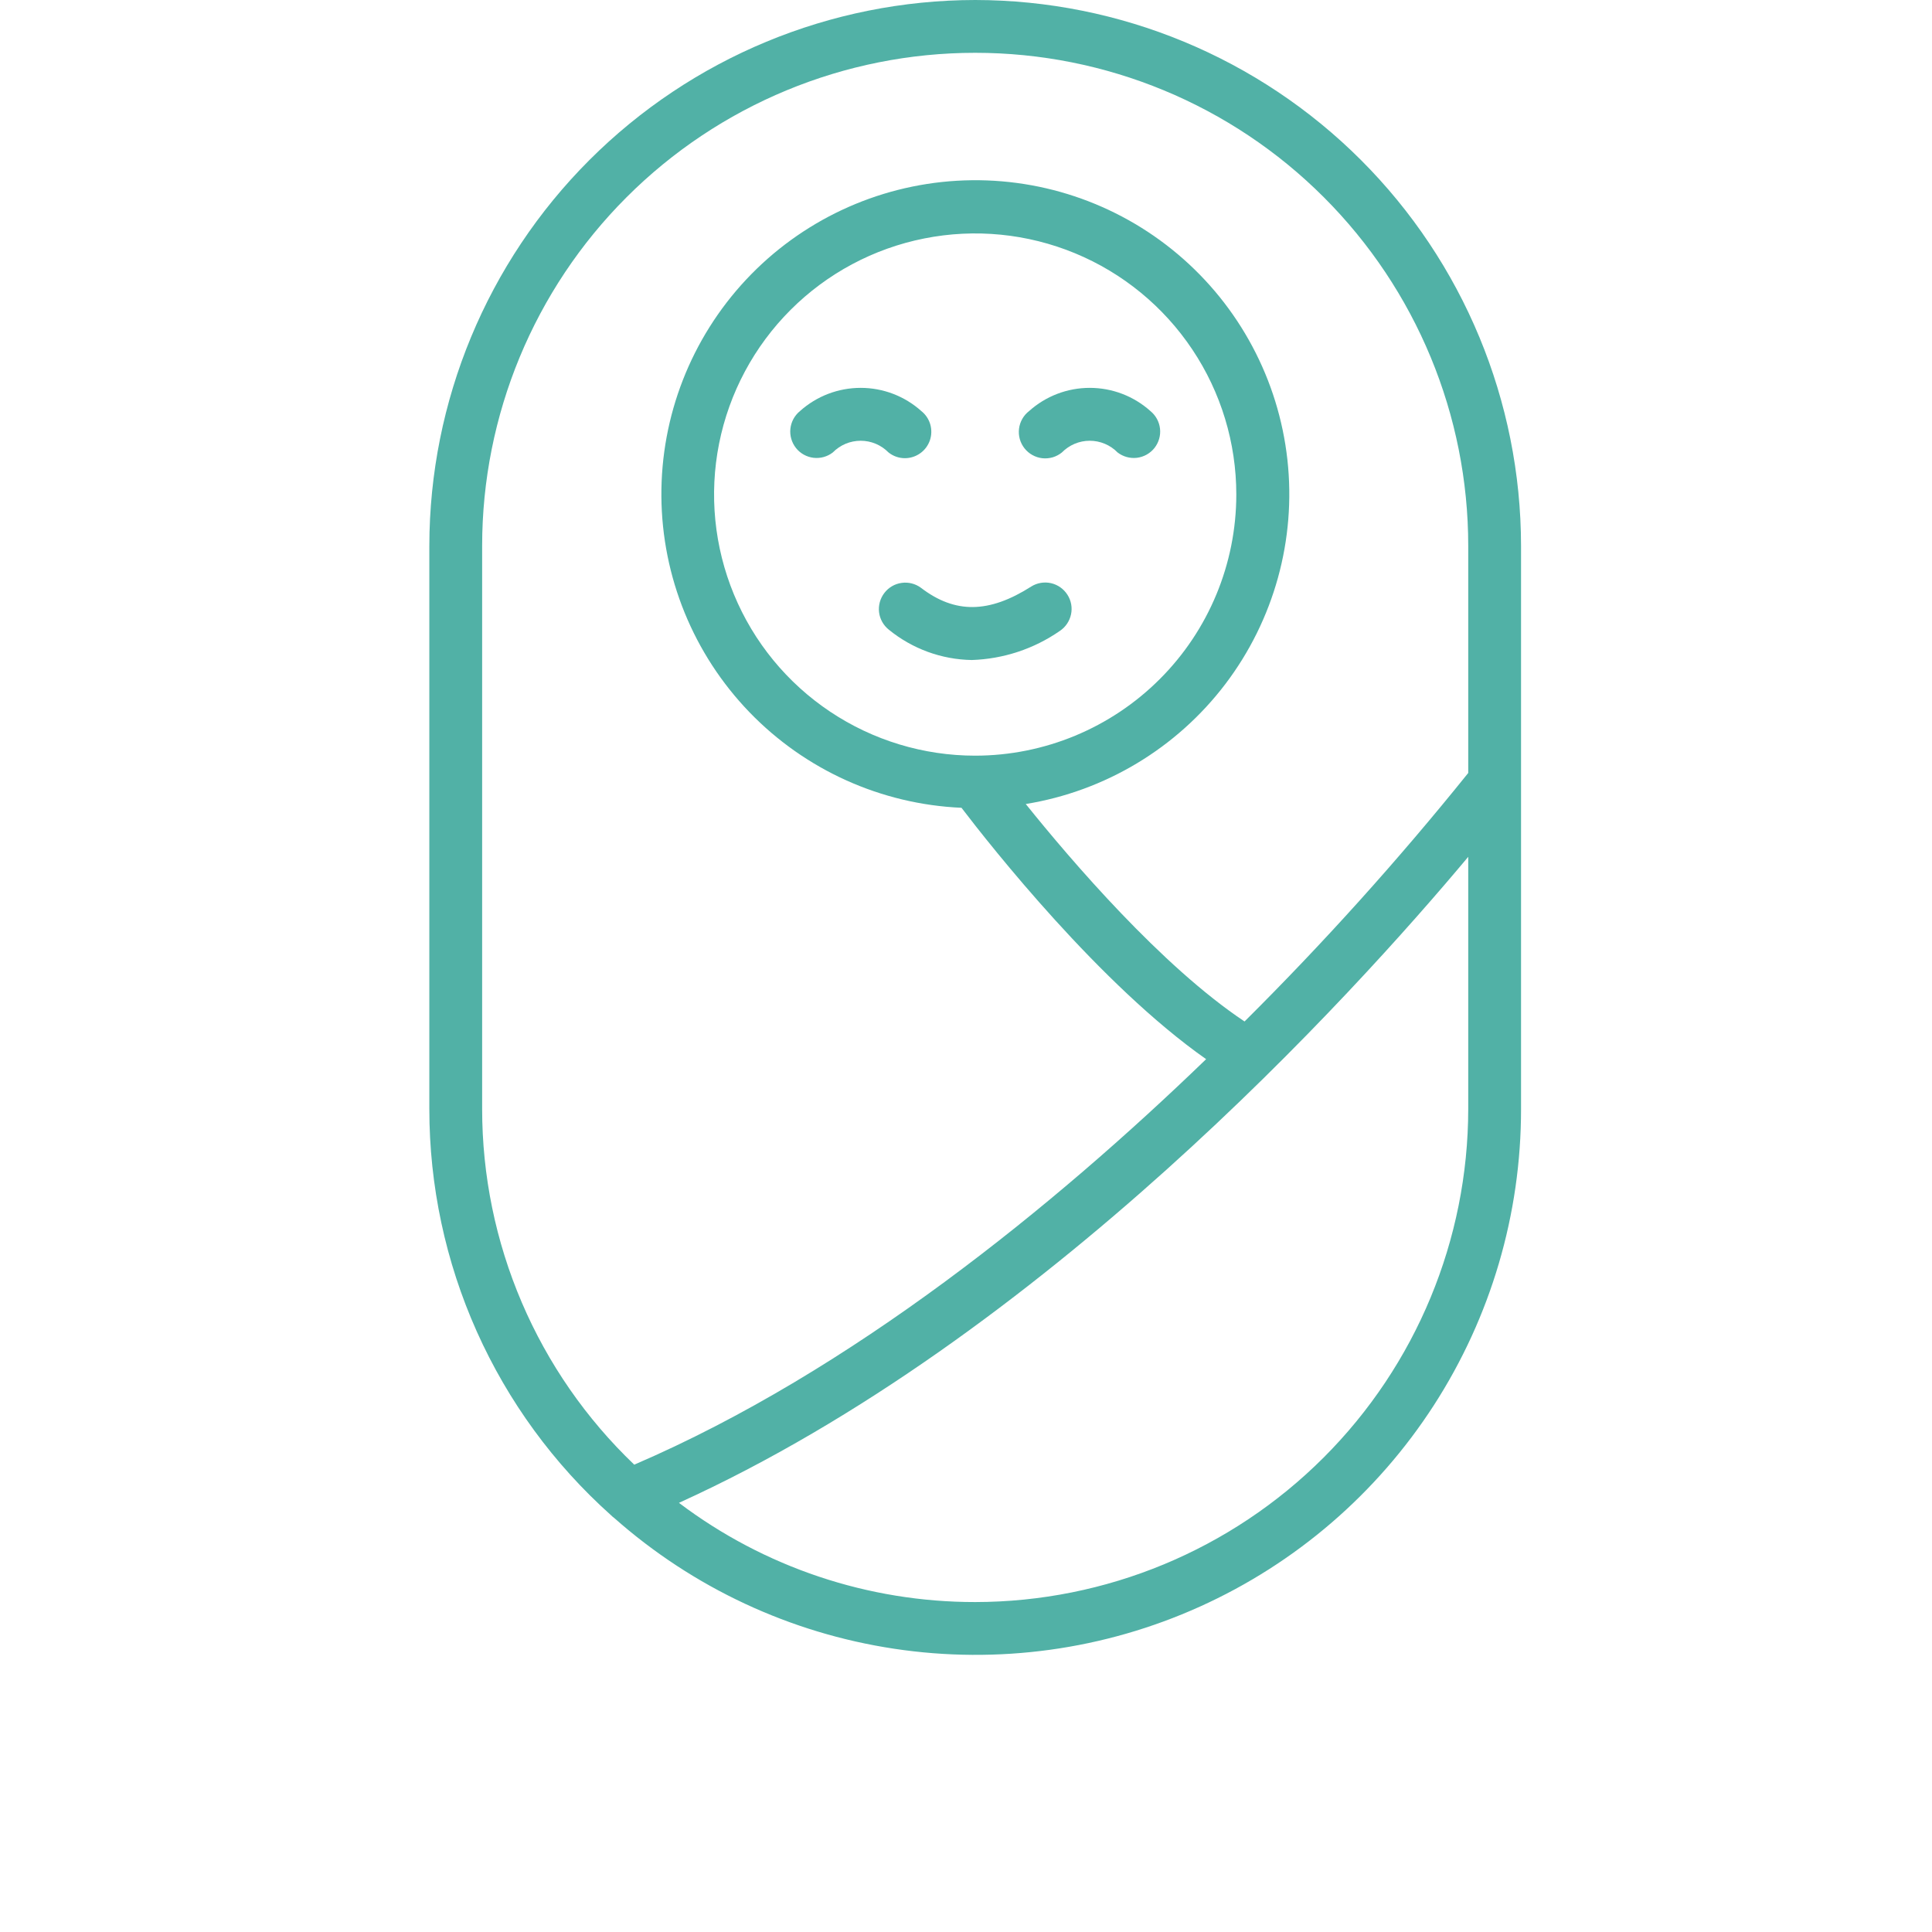 <svg width="45" height="45" viewBox="0 0 45 45" fill="none" xmlns="http://www.w3.org/2000/svg">
<path d="M22.714 0C19.343 0.004 16.112 1.345 13.728 3.728C11.345 6.112 10.004 9.343 10 12.714V25.831C10 27.617 10.376 29.383 11.105 31.013C11.834 32.643 12.899 34.101 14.23 35.291C14.255 35.316 14.281 35.339 14.309 35.359C16.142 36.98 18.405 38.037 20.824 38.402C23.244 38.768 25.718 38.428 27.948 37.421C30.179 36.415 32.071 34.786 33.398 32.73C34.725 30.674 35.43 28.279 35.428 25.832V12.714C35.425 9.343 34.084 6.112 31.7 3.728C29.317 1.345 26.085 0.004 22.714 0ZM11.23 25.831V12.714C11.23 9.669 12.44 6.748 14.594 4.594C16.748 2.44 19.669 1.23 22.714 1.23C25.76 1.23 28.681 2.44 30.834 4.594C32.988 6.748 34.198 9.669 34.198 12.714V18.004C32.57 20.028 30.83 21.961 28.988 23.792C27.056 22.505 24.948 20.042 23.892 18.727C25.742 18.426 27.406 17.426 28.54 15.934C29.674 14.441 30.192 12.57 29.986 10.707C29.78 8.844 28.867 7.131 27.434 5.922C26.002 4.713 24.16 4.1 22.289 4.21C20.418 4.32 18.66 5.144 17.379 6.512C16.098 7.881 15.392 9.689 15.405 11.563C15.419 13.438 16.152 15.235 17.453 16.585C18.753 17.934 20.523 18.733 22.395 18.815C23.081 19.714 25.625 22.938 28.093 24.67C24.557 28.085 19.835 31.938 14.773 34.115C13.653 33.045 12.762 31.76 12.153 30.336C11.544 28.912 11.23 27.38 11.23 25.831ZM22.714 17.601C21.511 17.601 20.335 17.244 19.335 16.576C18.335 15.908 17.555 14.958 17.095 13.846C16.635 12.735 16.514 11.512 16.749 10.332C16.984 9.153 17.563 8.069 18.414 7.218C19.264 6.368 20.348 5.788 21.528 5.554C22.707 5.319 23.93 5.44 25.042 5.9C26.153 6.36 27.103 7.14 27.771 8.14C28.44 9.14 28.796 10.316 28.796 11.519C28.795 13.132 28.154 14.678 27.013 15.818C25.873 16.958 24.327 17.6 22.714 17.601ZM22.714 37.315C20.224 37.317 17.801 36.506 15.814 35.004C24.268 31.164 31.51 23.17 34.198 19.957V25.831C34.195 28.876 32.984 31.795 30.831 33.948C28.678 36.101 25.759 37.312 22.714 37.315Z" fill="#51B1A6"/>
<path d="M21.077 10.672C21.204 10.672 21.329 10.632 21.433 10.558C21.538 10.484 21.616 10.379 21.658 10.259C21.7 10.138 21.703 10.007 21.668 9.885C21.632 9.762 21.559 9.653 21.459 9.574C21.071 9.226 20.568 9.034 20.047 9.034C19.525 9.034 19.022 9.226 18.634 9.574C18.508 9.676 18.428 9.823 18.41 9.984C18.392 10.145 18.439 10.307 18.539 10.434C18.639 10.561 18.786 10.643 18.947 10.663C19.107 10.682 19.269 10.638 19.397 10.539C19.482 10.453 19.583 10.384 19.694 10.337C19.806 10.29 19.926 10.266 20.047 10.266C20.168 10.266 20.287 10.29 20.399 10.337C20.51 10.384 20.611 10.453 20.696 10.539C20.804 10.625 20.938 10.672 21.077 10.672Z" fill="#51B1A6"/>
<path d="M26.795 9.574C26.407 9.226 25.904 9.034 25.382 9.034C24.861 9.034 24.358 9.226 23.97 9.574C23.905 9.624 23.851 9.686 23.811 9.757C23.771 9.827 23.745 9.905 23.735 9.986C23.725 10.067 23.731 10.149 23.753 10.227C23.775 10.306 23.813 10.379 23.863 10.443C23.914 10.507 23.976 10.56 24.047 10.599C24.119 10.639 24.197 10.664 24.278 10.673C24.359 10.682 24.441 10.674 24.519 10.652C24.597 10.629 24.67 10.59 24.733 10.539C24.818 10.453 24.919 10.384 25.03 10.337C25.142 10.29 25.261 10.266 25.382 10.266C25.503 10.266 25.623 10.29 25.734 10.337C25.846 10.384 25.947 10.453 26.031 10.539C26.16 10.638 26.322 10.682 26.482 10.663C26.643 10.643 26.789 10.561 26.89 10.434C26.99 10.307 27.037 10.145 27.019 9.984C27.001 9.823 26.92 9.676 26.795 9.574Z" fill="#51B1A6"/>
<path d="M24.02 13.661C23.035 14.289 22.244 14.298 21.451 13.691C21.321 13.595 21.159 13.554 20.999 13.577C20.84 13.599 20.695 13.684 20.598 13.812C20.5 13.94 20.456 14.101 20.475 14.261C20.495 14.421 20.577 14.567 20.703 14.667C21.25 15.113 21.931 15.362 22.636 15.373C23.369 15.349 24.08 15.115 24.683 14.697C24.818 14.608 24.912 14.469 24.946 14.311C24.98 14.153 24.95 13.988 24.862 13.852C24.775 13.716 24.638 13.619 24.48 13.583C24.323 13.548 24.157 13.575 24.02 13.661Z" fill="#51B1A6"/>
</svg>
